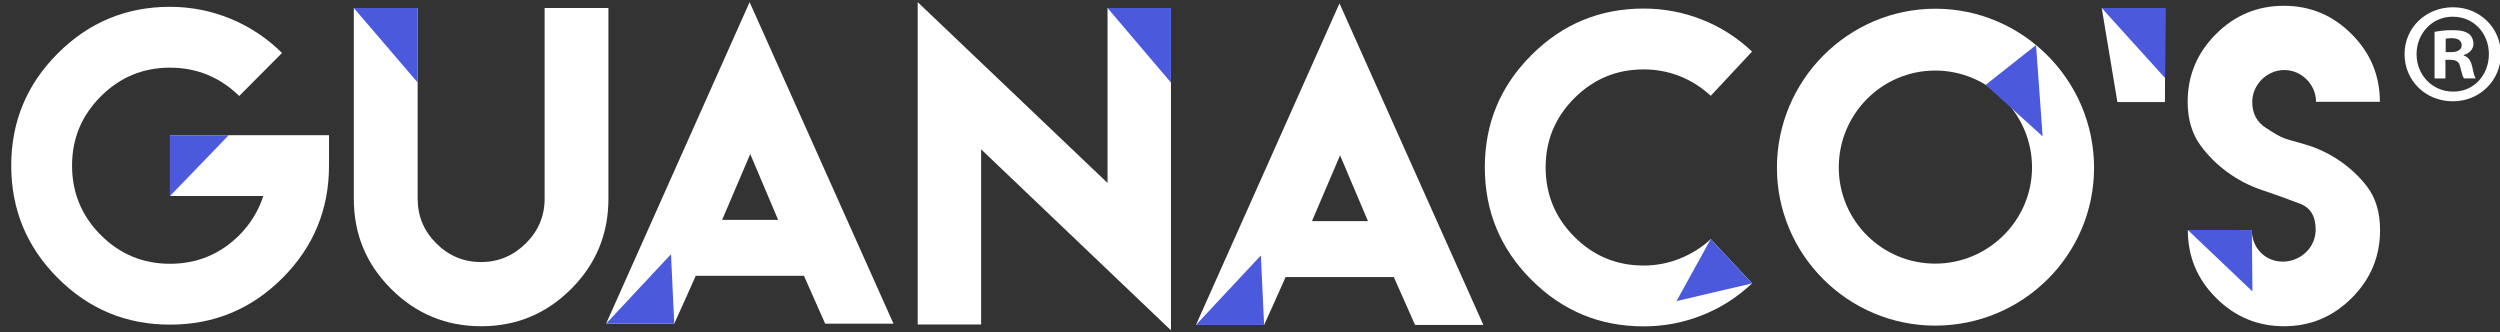 <?xml version="1.0" encoding="UTF-8"?> <svg xmlns="http://www.w3.org/2000/svg" id="Capa_1" data-name="Capa 1" viewBox="0 0 803.31 106.83"><rect x="0" y="0" width="803.31" height="106.83" fill="#333333" stroke="none"/><defs><style> .cls-1 { fill: #fff; } .cls-2 { fill: #4b59dc; } </style></defs><path class="cls-1" d="M539.72,24.46c-3.69-1.44-7.55-2.16-11.59-2.16-8.67,0-16.09,3.08-22.25,9.24-6.16,6.16-9.23,13.57-9.23,22.24s3.08,16.16,9.23,22.31c6.16,6.16,13.57,9.23,22.25,9.23,4.04,0,7.91-.74,11.59-2.22,3.77-1.48,7.1-3.57,9.98-6.27l13.28,14.22c-4.76,4.49-10.11,7.91-16.04,10.25-6.02,2.38-12.29,3.57-18.81,3.57-14.07,0-26.09-4.99-36.06-14.97-9.98-9.98-14.96-22.02-14.96-36.13s4.99-26.09,14.96-36.06c9.98-9.98,22-14.96,36.06-14.96,6.52,0,12.78,1.19,18.81,3.57,5.93,2.34,11.28,5.75,16.04,10.25l-13.28,14.22c-2.88-2.7-6.2-4.81-9.98-6.34Z"></path><path class="cls-1" d="M570.97,53.9c0-28.13,22.91-51.1,50.92-51.1s50.98,22.97,50.98,51.1-22.97,50.73-51.04,50.73-50.86-22.85-50.86-50.73Zm81.97-.12c0-17.13-13.98-31.11-31.11-31.11s-30.99,13.97-30.99,31.11,13.91,30.93,30.99,30.93,31.11-13.91,31.11-30.93Z"></path><path class="cls-1" d="M54.62,43.44h51.1v9.77c0,14.11-4.99,26.15-14.96,36.13-9.98,9.98-22.02,14.97-36.13,14.97s-26.09-4.99-36.06-14.97c-9.98-9.98-14.96-22.02-14.96-36.13s4.99-26.09,14.96-36.06S40.55,2.19,54.62,2.19c6.74,0,13.23,1.28,19.48,3.84,6.2,2.56,11.71,6.23,16.52,10.99l-13.75,13.82c-2.97-2.92-6.36-5.19-10.18-6.81-3.77-1.53-7.8-2.29-12.07-2.29-8.67,0-16.09,3.08-22.24,9.24-6.16,6.16-9.23,13.57-9.23,22.24s3.08,16.16,9.23,22.31c6.16,6.16,13.57,9.23,22.24,9.23s16.15-3.08,22.31-9.23c3.55-3.59,6.11-7.77,7.68-12.54h-30v-19.55Z"></path><path class="cls-1" d="M195.5,2.58V63.88c0,11.3-3.97,20.96-11.97,28.96-8.02,8.02-17.67,11.99-28.9,11.99s-20.93-3.97-28.95-11.99c-8.02-8-11.99-17.66-11.99-28.96V2.58h20.51V63.82c0,5.63,2,10.41,5.99,14.39,3.97,3.97,8.76,5.99,14.37,5.99s10.36-2.02,14.39-5.99c4.03-3.98,6.05-8.76,6.05-14.39V2.58h20.5Z"></path><path class="cls-1" d="M355.88,58.78V2.58h20.38V106.14l-61-58.16v56.28h-20.38V.69l61,58.1Z"></path><path class="cls-1" d="M733.8,84.07c5.72-.22,10.28-4.67,10.28-10.28,0-4.34-1.69-7.12-5.16-8.39-7.34-2.71-5.56-2.09-12.7-4.55-7.49-2.59-14.45-7.69-19.11-14.08-2.77-3.77-4.16-8.44-4.16-14.06,0-8.43,3.03-15.71,9.08-21.75,6.05-6.06,13.31-9.1,21.84-9.1s15.7,3.04,21.76,9.1c6.05,6.04,9.08,13.31,9.08,21.75h-20.51c0-5.54-4.65-10.21-10.2-10.21s-10.3,4.67-10.3,10.28c0,3.66,1.46,6.45,4.43,8.33,6.05,3.92,5.36,3.15,12.62,5.31,7.8,2.27,14.88,7.12,19.73,13.37,2.85,3.66,4.29,8.4,4.29,14.14,0,8.51-3.03,15.77-9.1,21.82-6.05,6.05-13.3,9.08-21.76,9.08s-15.76-3.03-21.81-9.08c-6.08-6.05-9.1-13.31-9.1-21.82h20.56c0,5.66,4.24,10.13,9.93,10.13"></path><path class="cls-1" d="M788.25,2.34c8.63,0,15.34,6.7,15.34,15.06s-6.7,15.15-15.43,15.15-15.52-6.61-15.52-15.15,6.89-15.06,15.52-15.06h.09Zm-.18,3.03c-6.61,0-11.57,5.42-11.57,12.03s4.96,12.03,11.76,12.03c6.61,.09,11.48-5.33,11.48-12.03s-4.87-12.03-11.57-12.03h-.09Zm-2.3,19.84h-3.49V10.24c1.38-.28,3.31-.55,5.79-.55,2.85,0,4.13,.46,5.24,1.19,.83,.64,1.47,1.84,1.47,3.21,0,1.74-1.29,3.03-3.12,3.58v.18c1.47,.46,2.3,1.65,2.75,3.67,.46,2.3,.74,3.21,1.1,3.67h-3.77c-.46-.55-.73-1.84-1.19-3.58-.28-1.65-1.19-2.39-3.12-2.39h-1.65v5.97Zm.09-8.45h1.65c1.93,0,3.49-.64,3.49-2.2,0-1.38-1.01-2.3-3.21-2.3-.92,0-1.56,.09-1.93,.18v4.32Z"></path><path class="cls-1" d="M413.1,89.02c-2.27,5.16-4.58,10.25-6.91,15.39h-21.9L430.41,1.09l46.23,103.32h-21.95c-2.28-5.1-4.54-10.27-6.82-15.38h-34.63m26.32-17.98l-8.96-21.14-9.03,21.14h17.99Z"></path><path class="cls-1" d="M695.73,2.58l-.08,30.22h-15.28l-5-30.02-.03-.2h20.39Z"></path><path class="cls-1" d="M223.59,88.55c-2.28,5.19-4.6,10.3-6.94,15.46h-21.9L240.87,.69l46.23,103.32h-21.95c-2.28-5.1-4.54-10.27-6.82-15.38h-34.63l-.12-.08Zm26.44-17.91l-8.96-21.14-9.03,21.14h17.99Z"></path><g><polygon class="cls-2" points="638.05 27.26 654.23 14.48 656.35 43.82 638.05 27.26"></polygon><polyline class="cls-2" points="54.62 43.44 73.49 43.44 54.62 62.99"></polyline><polyline class="cls-2" points="113.69 2.58 134.21 2.58 134.21 26.52"></polyline><polyline class="cls-2" points="384.29 104.4 406.19 104.4 405.15 82.08"></polyline><polyline class="cls-2" points="194.75 104 216.65 104 215.61 81.68"></polyline><polygon class="cls-2" points="549.7 76.83 562.97 91.06 538.7 96.74 549.7 76.83"></polygon><polyline class="cls-2" points="355.88 2.58 376.25 2.58 376.25 26.52"></polyline><polygon class="cls-2" points="675.34 2.58 695.73 2.58 695.68 25.07 675.34 2.58"></polygon><path class="cls-2" d="M703.02,73.93c-.01-.12,20.56,0,20.56,0l.18,19.71-20.74-19.71Z"></path></g></svg> 